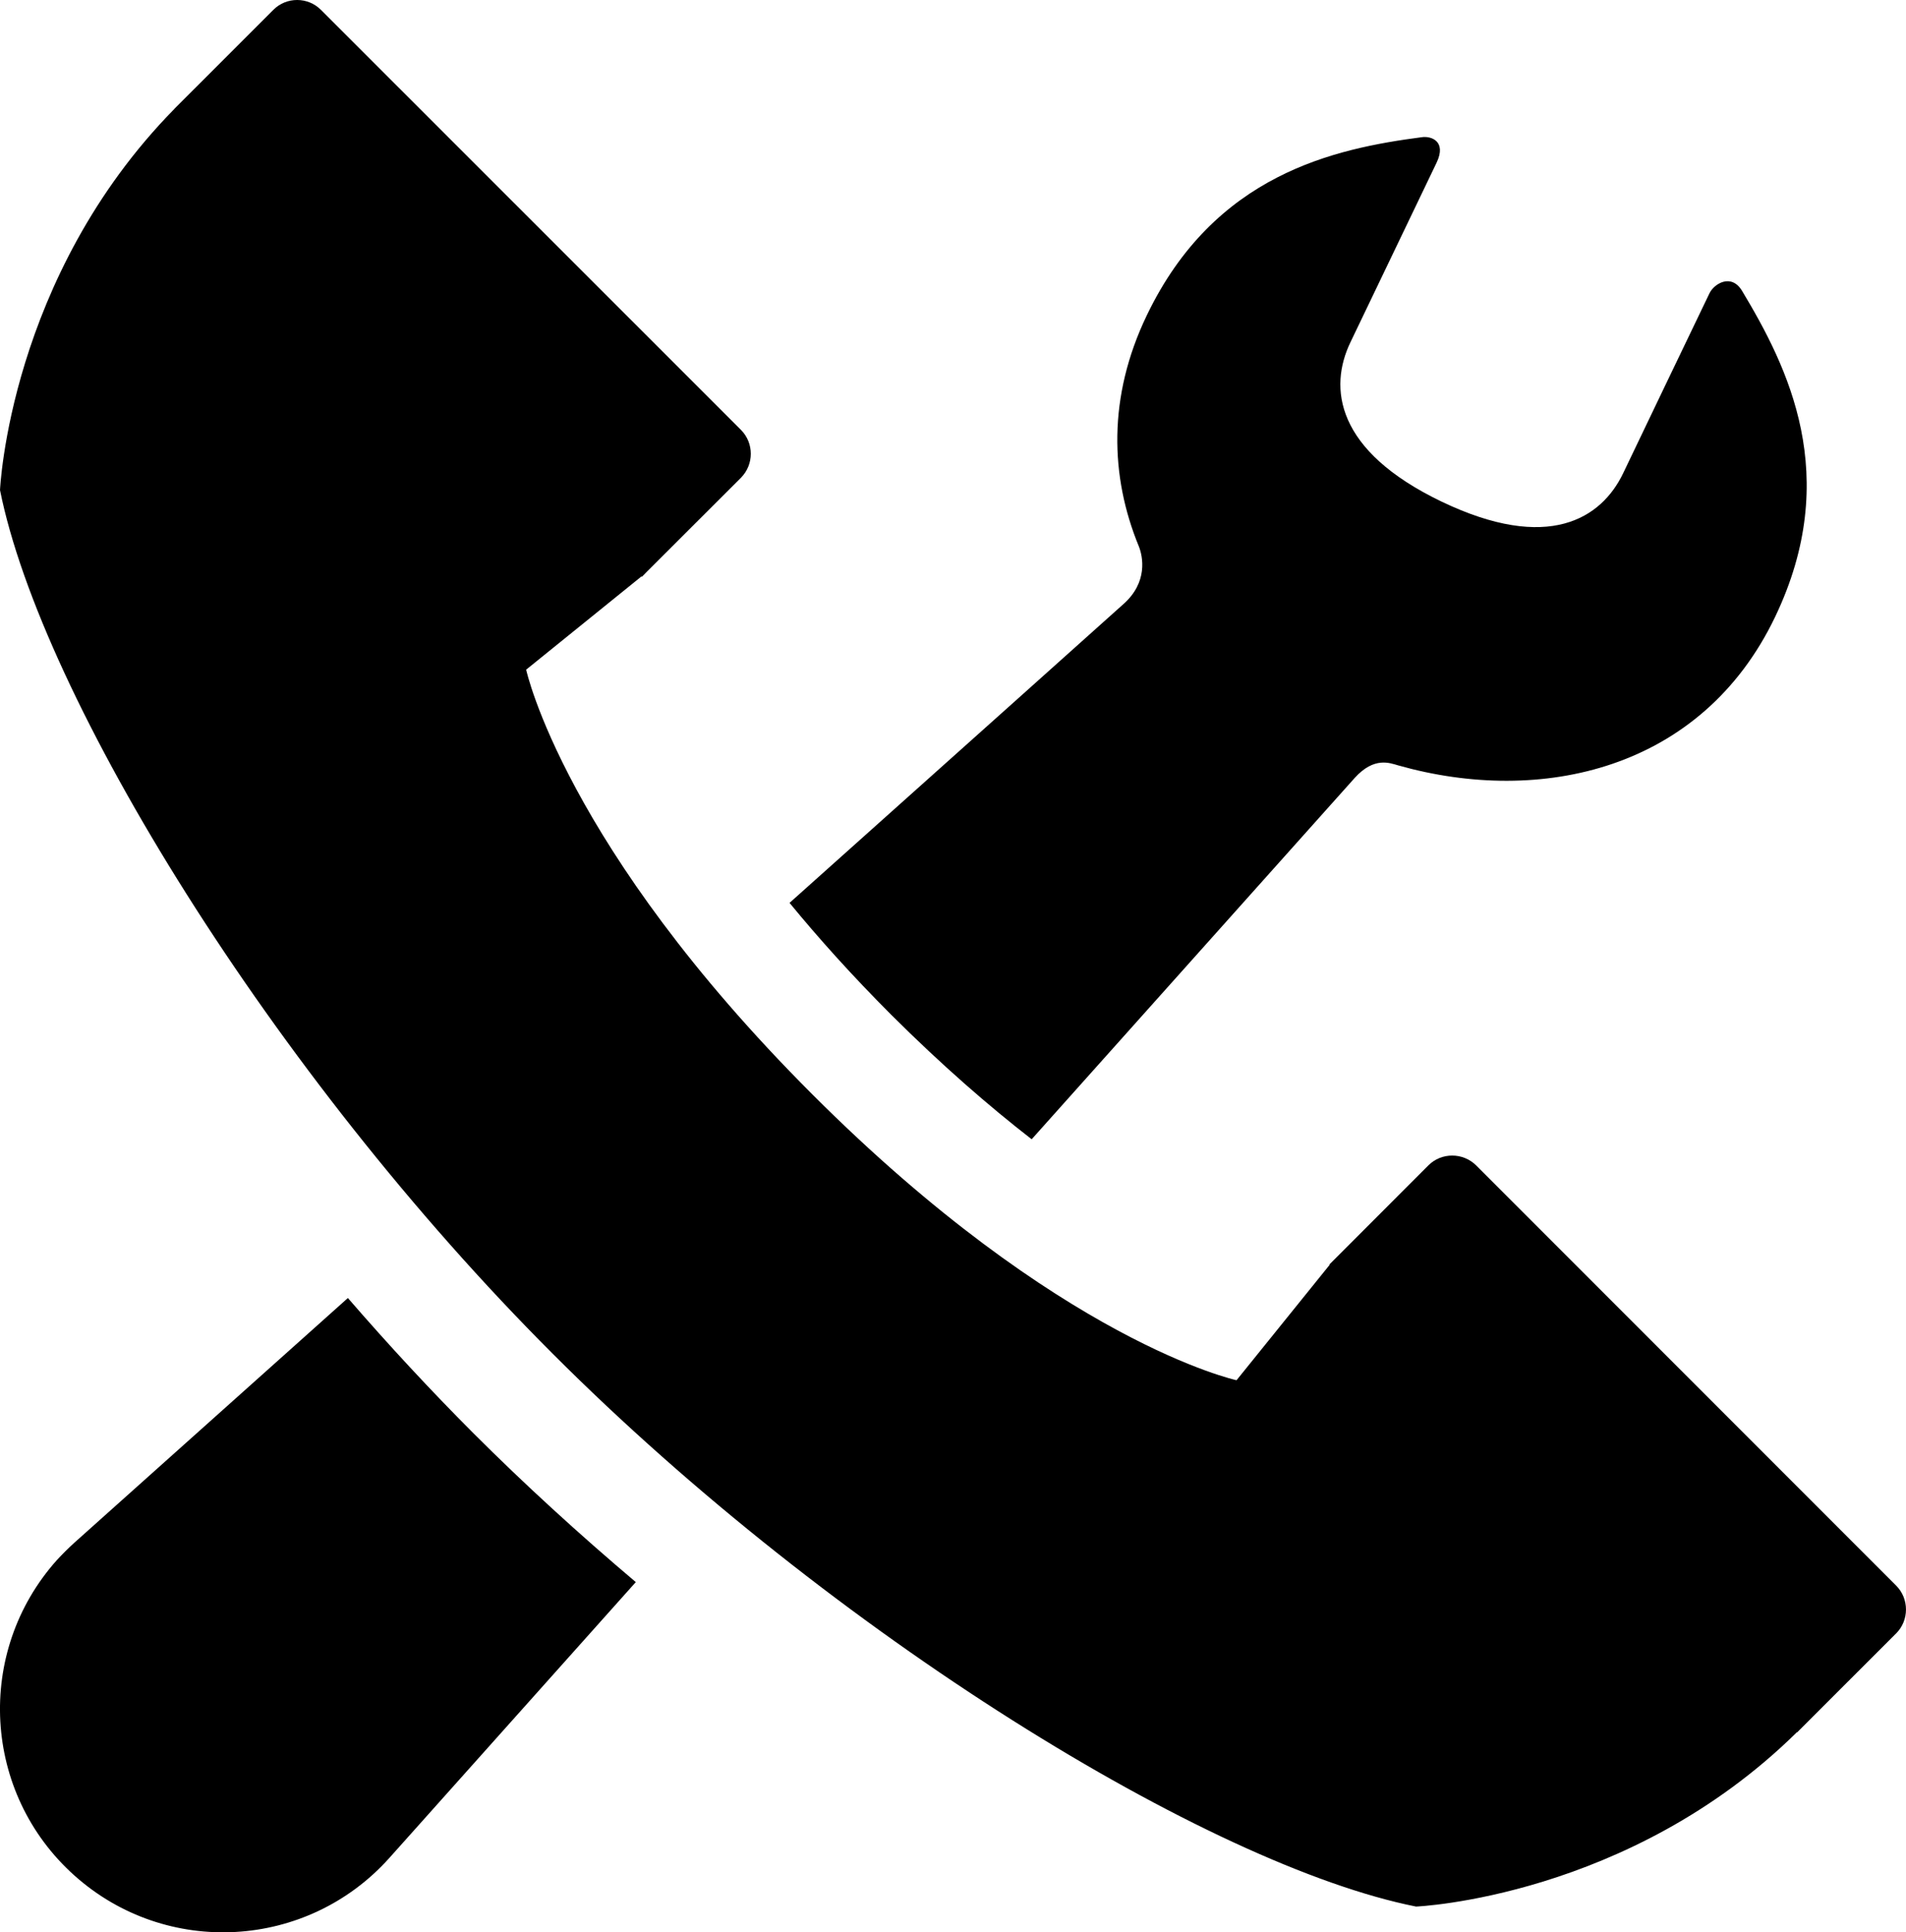<?xml version="1.0" encoding="UTF-8" standalone="no"?>
<svg
   xmlns:dc="http://purl.org/dc/elements/1.1/"
   xmlns:cc="http://creativecommons.org/ns#"
   xmlns:rdf="http://www.w3.org/1999/02/22-rdf-syntax-ns#"
   xmlns:svg="http://www.w3.org/2000/svg"
   xmlns="http://www.w3.org/2000/svg"
   xmlns:sodipodi="http://sodipodi.sourceforge.net/DTD/sodipodi-0.dtd"
   xmlns:inkscape="http://www.inkscape.org/namespaces/inkscape"
   version="1.1"
   id="Your_Icon"
   x="0px"
   y="0px"
   width="100"
   height="101.337"
   viewBox="5 -10 100 136.805"
   enable-background="new 0 0 100 100"
   xml:space="preserve"
   inkscape:version="0.91 r13725"
   sodipodi:docname="service.svg"><defs
     id="defs11" /><sodipodi:namedview
     pagecolor="#ffffff"
     bordercolor="#666666"
     borderopacity="1"
     objecttolerance="10"
     gridtolerance="10"
     guidetolerance="10"
     inkscape:pageopacity="0"
     inkscape:pageshadow="2"
     inkscape:window-width="1145"
     inkscape:window-height="637"
     id="namedview9"
     showgrid="false"
     fit-margin-top="0"
     fit-margin-left="0"
     fit-margin-right="0"
     fit-margin-bottom="0"
     showborder="false"
     inkscape:zoom="3.337544"
     inkscape:cx="89.026578"
     inkscape:cy="45.236949"
     inkscape:window-x="0"
     inkscape:window-y="0"
     inkscape:window-maximized="0"
     inkscape:current-layer="Your_Icon" /><path
     d="m 67.076,32.764 c -0.631,0.574 -10.927,9.78 -23.653,21.158 2.028,2.47 4.405,5.125 7.215,7.936 3.583,3.57 6.919,6.46 9.934,8.8 12.277,-13.732 22.367,-25.013 22.885,-25.587 1.376,-1.514 2.479,-1.053 3.076,-0.883 10.098,2.858 21.491,0.34 26.691,-10.502 4.801,-10.017 0.876,-17.741 -2.325,-23.077 -0.767,-1.296 -2,-0.518 -2.322,0.161 -0.34,0.688 -6.105,12.722 -6.105,12.722 -1.54,3.223 -5.312,5.636 -12.859,2.024 -7.546,-3.62 -8.008,-8.073 -6.462,-11.287 0,0 5.384,-11.224 6.105,-12.72 0.715,-1.507 -0.378,-1.887 -1.034,-1.798 -6.179,0.808 -14.694,2.599 -19.503,12.631 -2.762,5.75 -2.595,11.385 -0.559,16.333 0.3,0.745 0.647,2.551 -1.084,4.09 z M 21.03,91.469 c -3.033,-3.037 -6.008,-6.244 -8.89,-9.571 -11.057,9.887 -19.37,17.321 -19.37,17.321 -0.428,0.387 -0.849,0.81 -1.246,1.237 -5.822,6.519 -5.26,16.51 1.246,22.326 6.507,5.821 16.495,5.255 22.313,-1.249 0,0 7.462,-8.348 17.45,-19.523 -4.014,-3.391 -7.888,-6.929 -11.503,-10.541 z M -0.148,-2.29 C -11.861,9.622 -12.499,24.698 -12.499,24.698 c 2.927,14.624 19.263,41.271 39.146,61.143 19.875,19.888 46.516,36.227 61.15,39.141 0,0 15.079,-0.624 26.981,-12.348 l 0.01,0.016 7.017,-7.011 c 0.925,-0.924 0.925,-2.454 0,-3.378 L 92.051,72.505 c -0.934,-0.924 -2.456,-0.924 -3.378,0 l -7.014,7.018 0.018,0.026 -6.594,8.169 c 0,0 -12.502,-2.696 -30.058,-20.251 C 27.464,49.913 24.767,37.411 24.767,37.411 l 8.175,-6.607 0.021,0.032 0.236,-0.236 0.003,-0.009 0,0 6.781,-6.769 c 0.927,-0.94 0.927,-2.453 0,-3.385 L 10.23,-9.303 c -0.927,-0.93 -2.444,-0.93 -3.368,0 l -7.017,7.013 0.007,0 z"
     id="path3"
     inkscape:connector-curvature="0" /></svg>